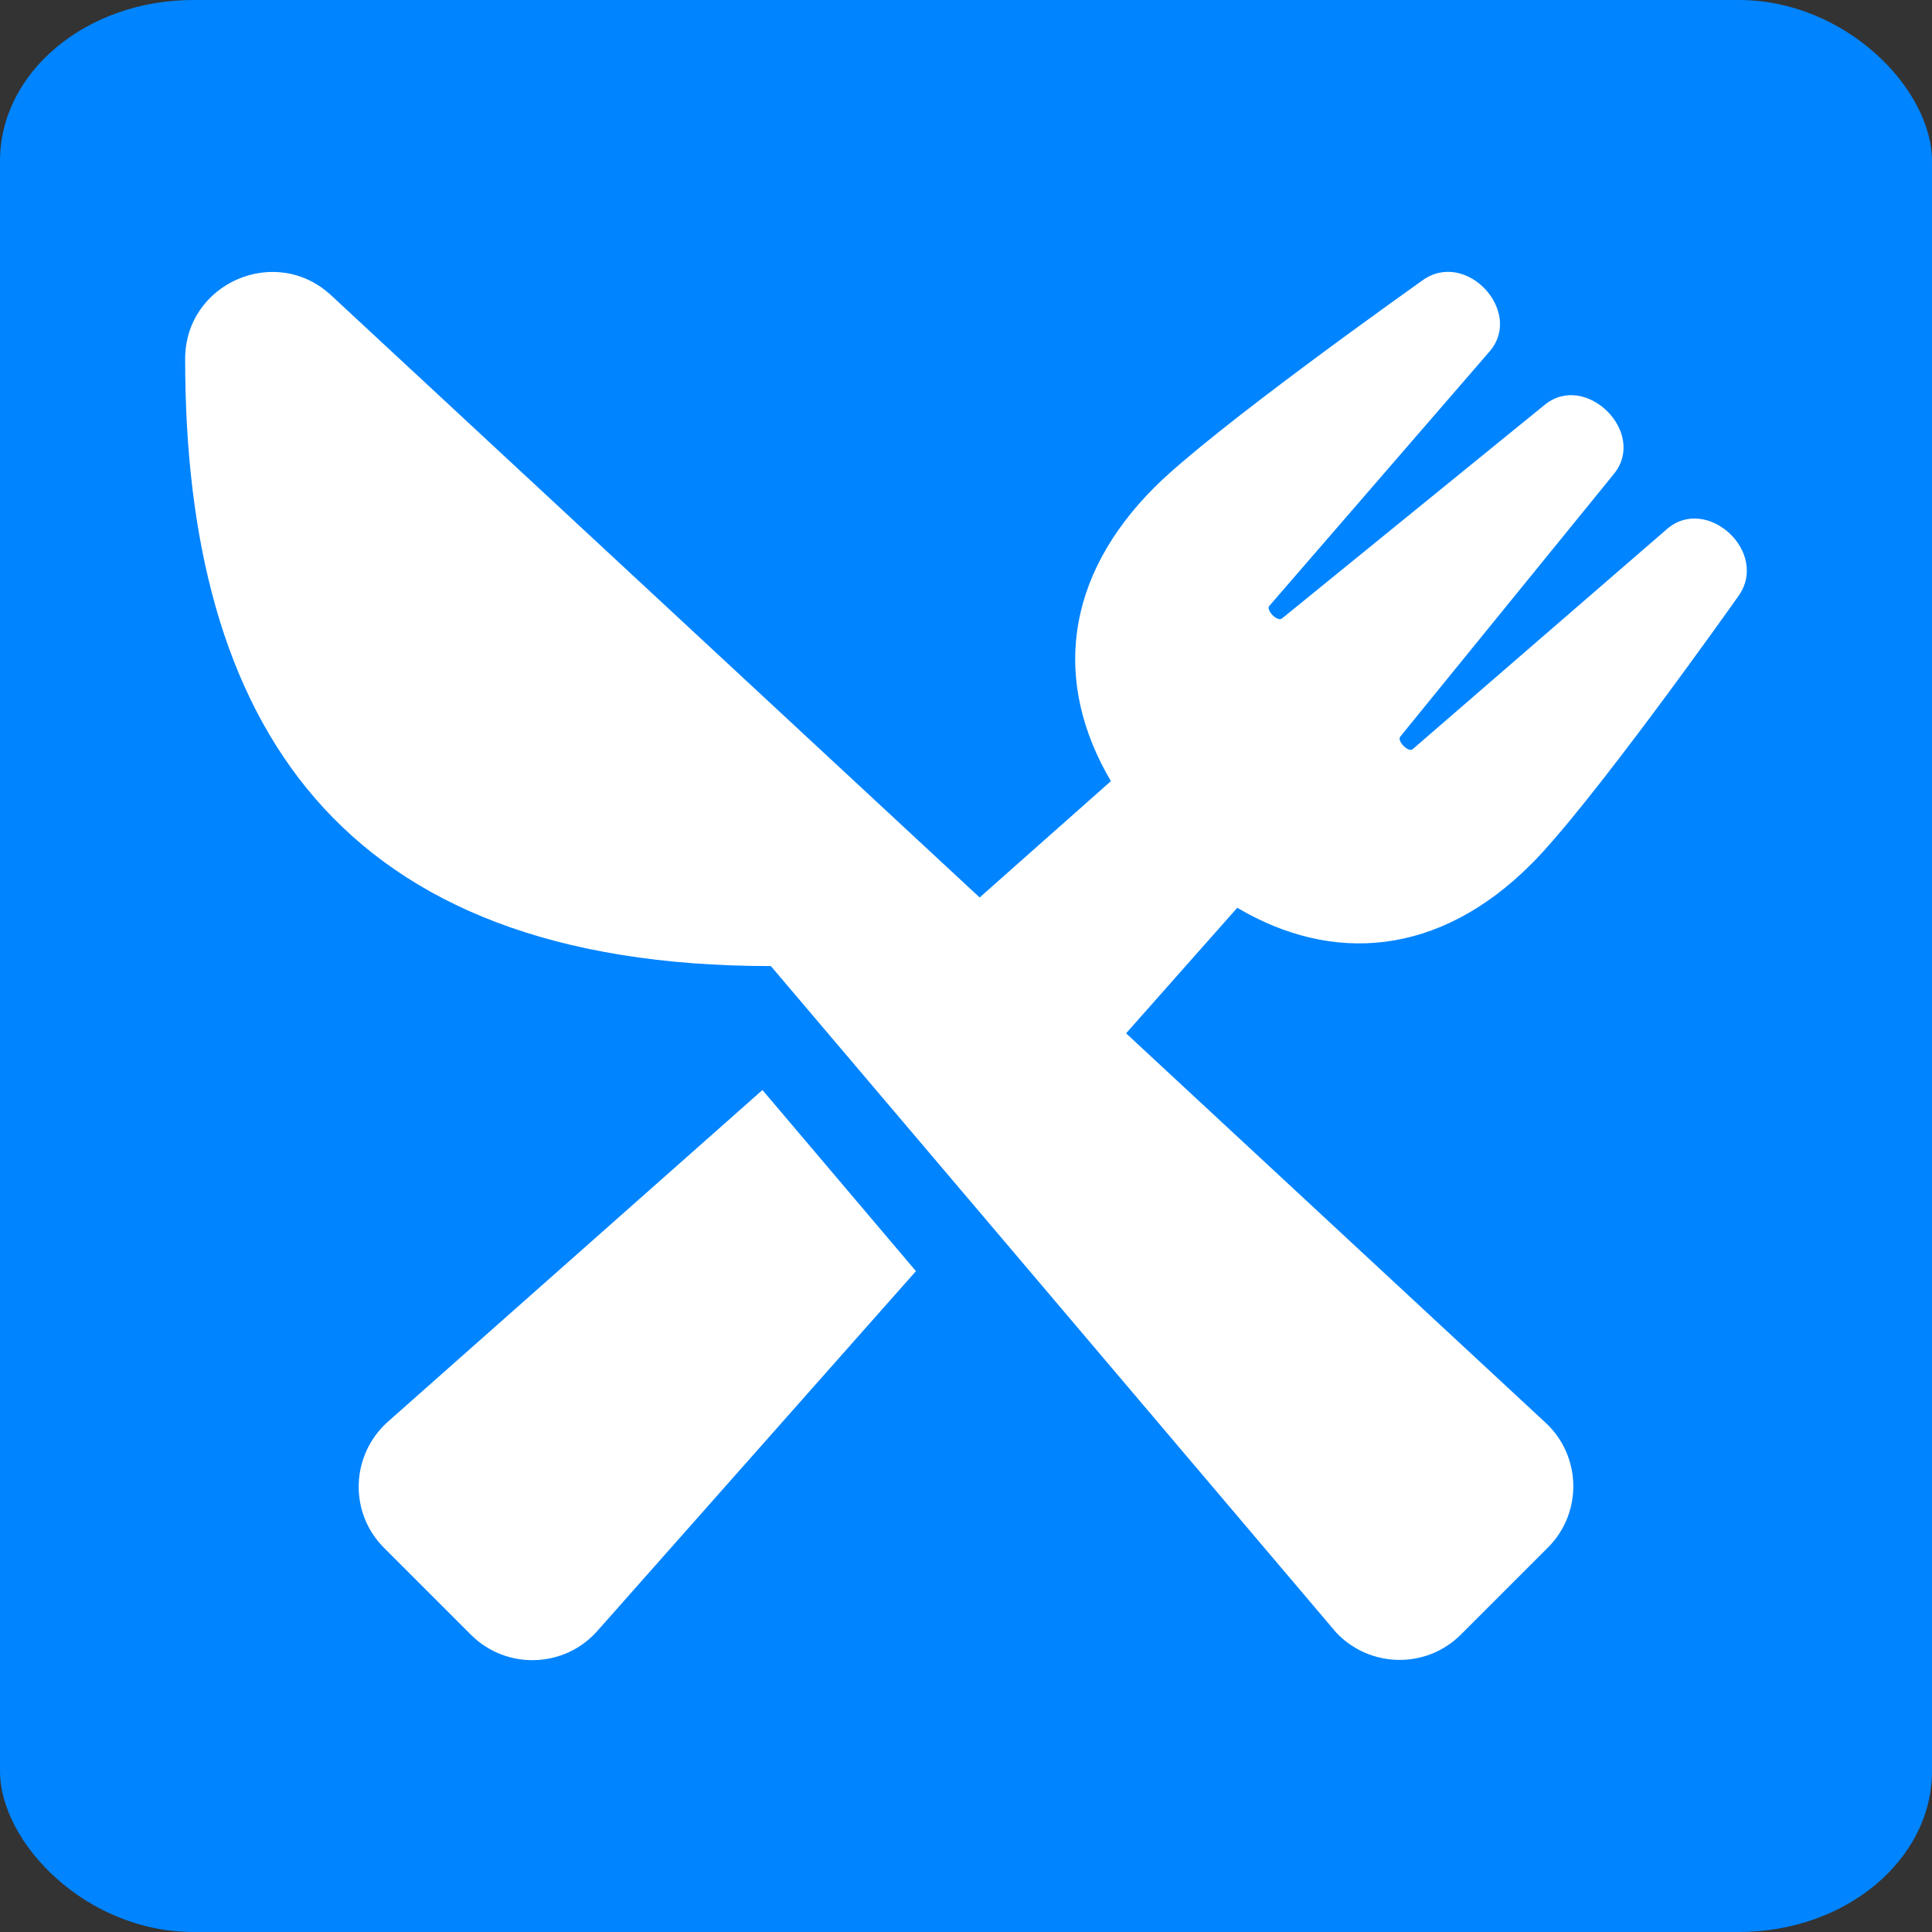 <?xml version="1.0" encoding="UTF-8" standalone="no"?>
<svg
   xmlns:dc="http://purl.org/dc/elements/1.1/"
   xmlns:cc="http://creativecommons.org/ns#"
   xmlns:rdf="http://www.w3.org/1999/02/22-rdf-syntax-ns#"
   xmlns:svg="http://www.w3.org/2000/svg"
   xmlns="http://www.w3.org/2000/svg"
   xmlns:sodipodi="http://sodipodi.sourceforge.net/DTD/sodipodi-0.dtd"
   xmlns:inkscape="http://www.inkscape.org/namespaces/inkscape"
   aria-hidden="true"
   focusable="false"
   data-prefix="fas"
   data-icon="utensils-alt"
   class="svg-inline--fa fa-utensils-alt fa-w-18"
   role="img"
   viewBox="0 0 1200 1200"
   id="svg2"
   version="1.1"
   inkscape:version="0.48.4 r9939"
   width="100%"
   height="100%"
   sodipodi:docname="icon.svg"
   inkscape:export-filename="C:\Users\pc\Documents\Tap The Table\icon1024.png"
   inkscape:export-xdpi="76.800003"
   inkscape:export-ydpi="76.800003">
  <rect x="0" y="0" width="1200" height="1200" fill="#333333" stroke="none"/>
  <defs
     id="defs8" />
  <sodipodi:namedview
     pagecolor="#ffffff"
     bordercolor="#666666"
     borderopacity="1"
     objecttolerance="10"
     gridtolerance="10"
     guidetolerance="10"
     inkscape:pageopacity="0"
     inkscape:pageshadow="2"
     inkscape:window-width="1366"
     inkscape:window-height="705"
     id="namedview6"
     showgrid="false"
     inkscape:zoom="0.4609375"
     inkscape:cx="706.7595"
     inkscape:cy="661.95448"
     inkscape:window-x="-8"
     inkscape:window-y="-8"
     inkscape:window-maximized="1"
     inkscape:current-layer="svg2" />
  <rect
     style="fill:#0084ff;fill-opacity:1;stroke:none"
     id="rect2987"
     width="1200"
     height="1200"
     x="0"
     y="0"
     rx="120"
     ry="100" />
  <path
     d="m 205.613,183.368 402.872,374.072 c 48.506,-42.948 30.316,-26.948 81.518,-72.254 -36.043,-61.138 -28.969,-126.487 27.116,-182.573 36.717,-36.548 159.667,-123.624 166.235,-128.34 27.116,-19.874 63.328,19.369 41.769,44.127 l -136.761,157.983 c -2.19,2.526 5.053,10.105 7.916,7.748 L 959.482,251.411 c 25.432,-20.716 63.833,17.179 42.948,42.948 L 869.712,457.563 c -2.19,2.695 5.221,10.105 7.748,7.748 L 1035.442,328.55 c 24.758,-21.39 64.001,14.653 44.127,41.938 -4.716,6.737 -91.792,129.519 -128.34,166.067 -57.601,57.77 -123.792,62.149 -182.741,27.285 -44.801,50.696 -24.422,27.453 -69.054,77.981 L 959.987,883.678 c 22.401,20.716 23.074,56.085 1.347,77.644 L 907.439,1015.218 c -21.558,21.558 -56.591,20.885 -77.475,-1.179 C 797.794,975.975 492.103,615.714 478.798,600.051 209.318,600.051 115,448.3 115,222.948 c 0,-46.991 56.085,-71.581 90.613,-39.58 z m 33.011,778.123 53.896,53.896 c 21.895,21.895 57.938,20.885 78.486,-2.358 L 568.905,789.529 473.577,677.021 240.982,883.005 c -23.243,20.716 -24.422,56.591 -2.358,78.486 z"
     id="path4"
     inkscape:connector-curvature="0"
     style="fill:#ffffff" />
</svg>
